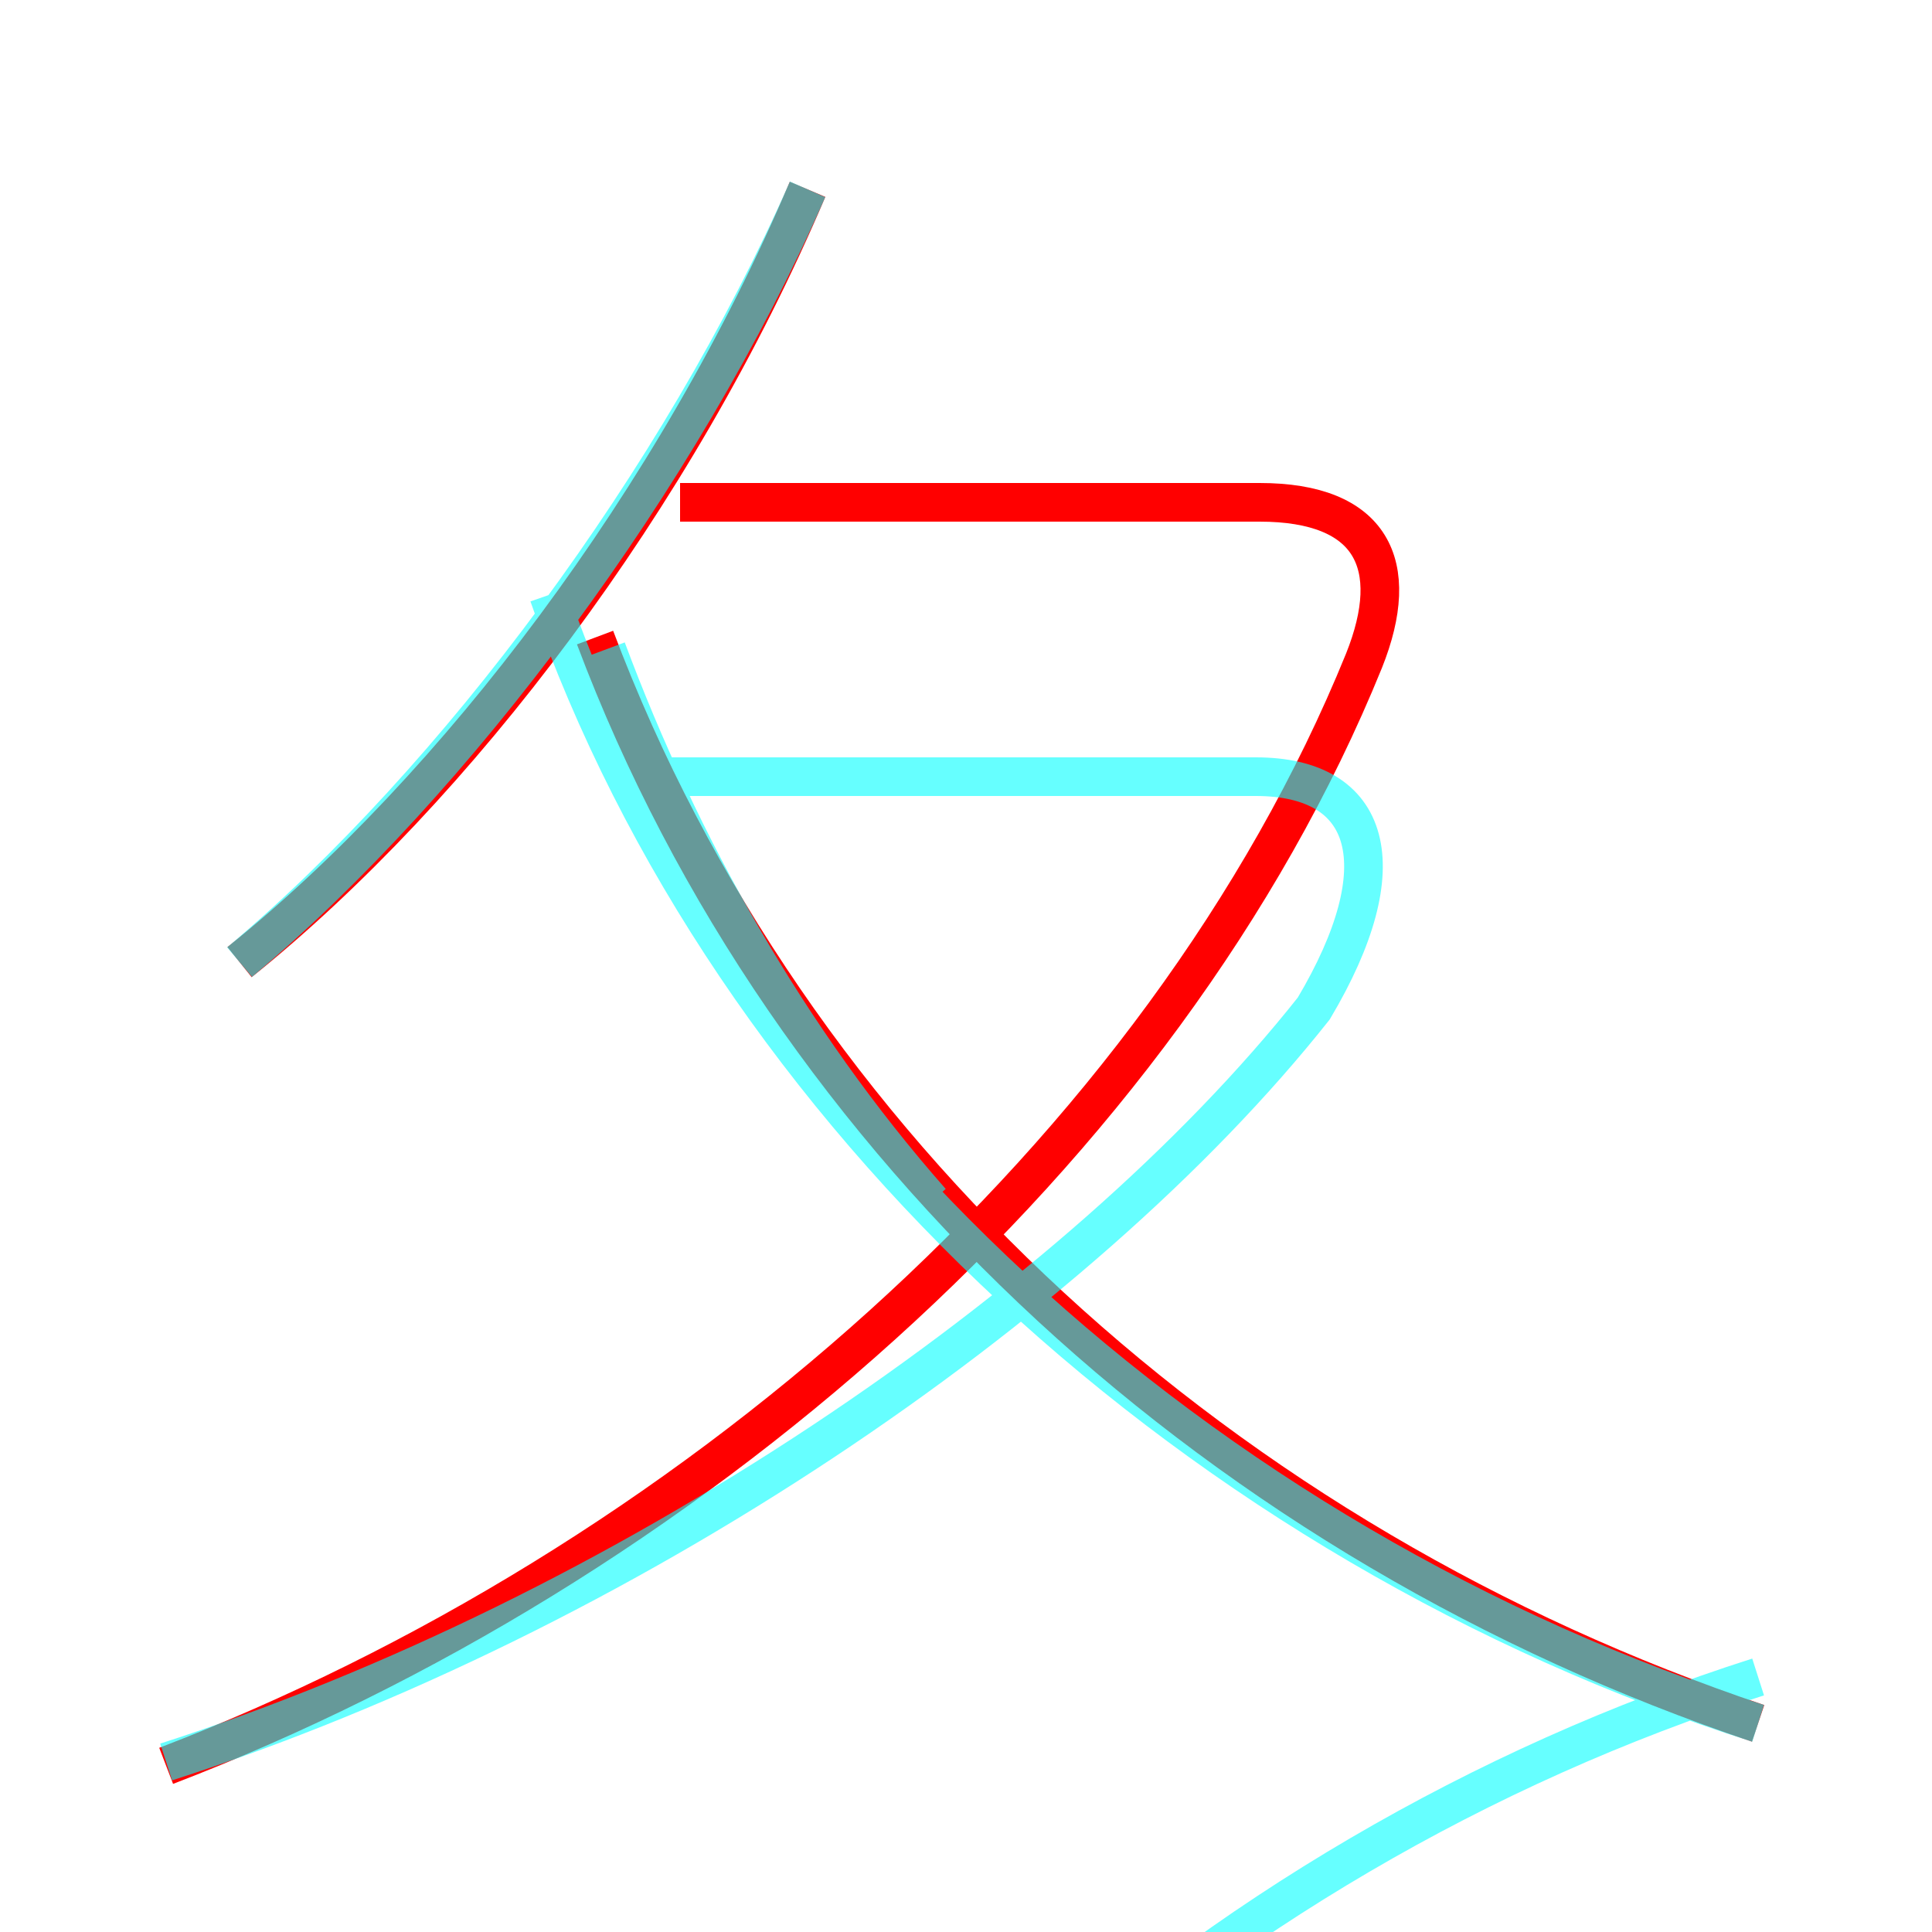 <?xml version='1.0' encoding='utf8'?>
<svg viewBox="0.0 -6.0 50.0 50.0" version="1.1" xmlns="http://www.w3.org/2000/svg">
<rect x="0.0" y="-6.0" width="50.0" height="50.0" fill="#333333" stroke="none"/>
<rect x="-1000" y="-1000" width="2000" height="2000" stroke="white" fill="white"/>
<g style="fill:none;stroke:rgba(255, 0, 0, 1);  stroke-width:1"><path d="M 4.3 1.7 C 17.6 -3.4 30.1 -14.1 35.3 -26.9 C 36.3 -29.4 35.5 -31.0 32.6 -31.0 L 17.6 -31.0 M 6.2 -19.1 C 11.8 -23.6 17.5 -31.1 20.9 -39.1 M 45.5 0.6 C 31.8 -4.0 20.4 -14.2 15.4 -27.5" transform="translate(0.0 38.0)" />
</g>
<g style="fill:none;stroke:rgba(0, 255, 255, 0.6);  stroke-width:1">
<path d="M 4.3 1.6 C 16.1 -2.2 27.9 -10.2 34.0 -17.9 C 36.2 -21.6 35.5 -23.9 32.5 -23.9 L 16.9 -23.9 M 45.5 0.6 C 31.1 -4.0 18.9 -15.1 14.2 -28.6 M 6.2 -19.1 C 11.8 -23.8 17.6 -31.6 20.9 -39.1 M 45.5 -0.6 C 31.1 4.0 18.9 15.1 14.2 28.6 M 24.1 -12.9 C 20.4 -17.1 17.6 -22.1 15.7 -27.2" transform="translate(0.0 38.0)" />
</g>
</svg>